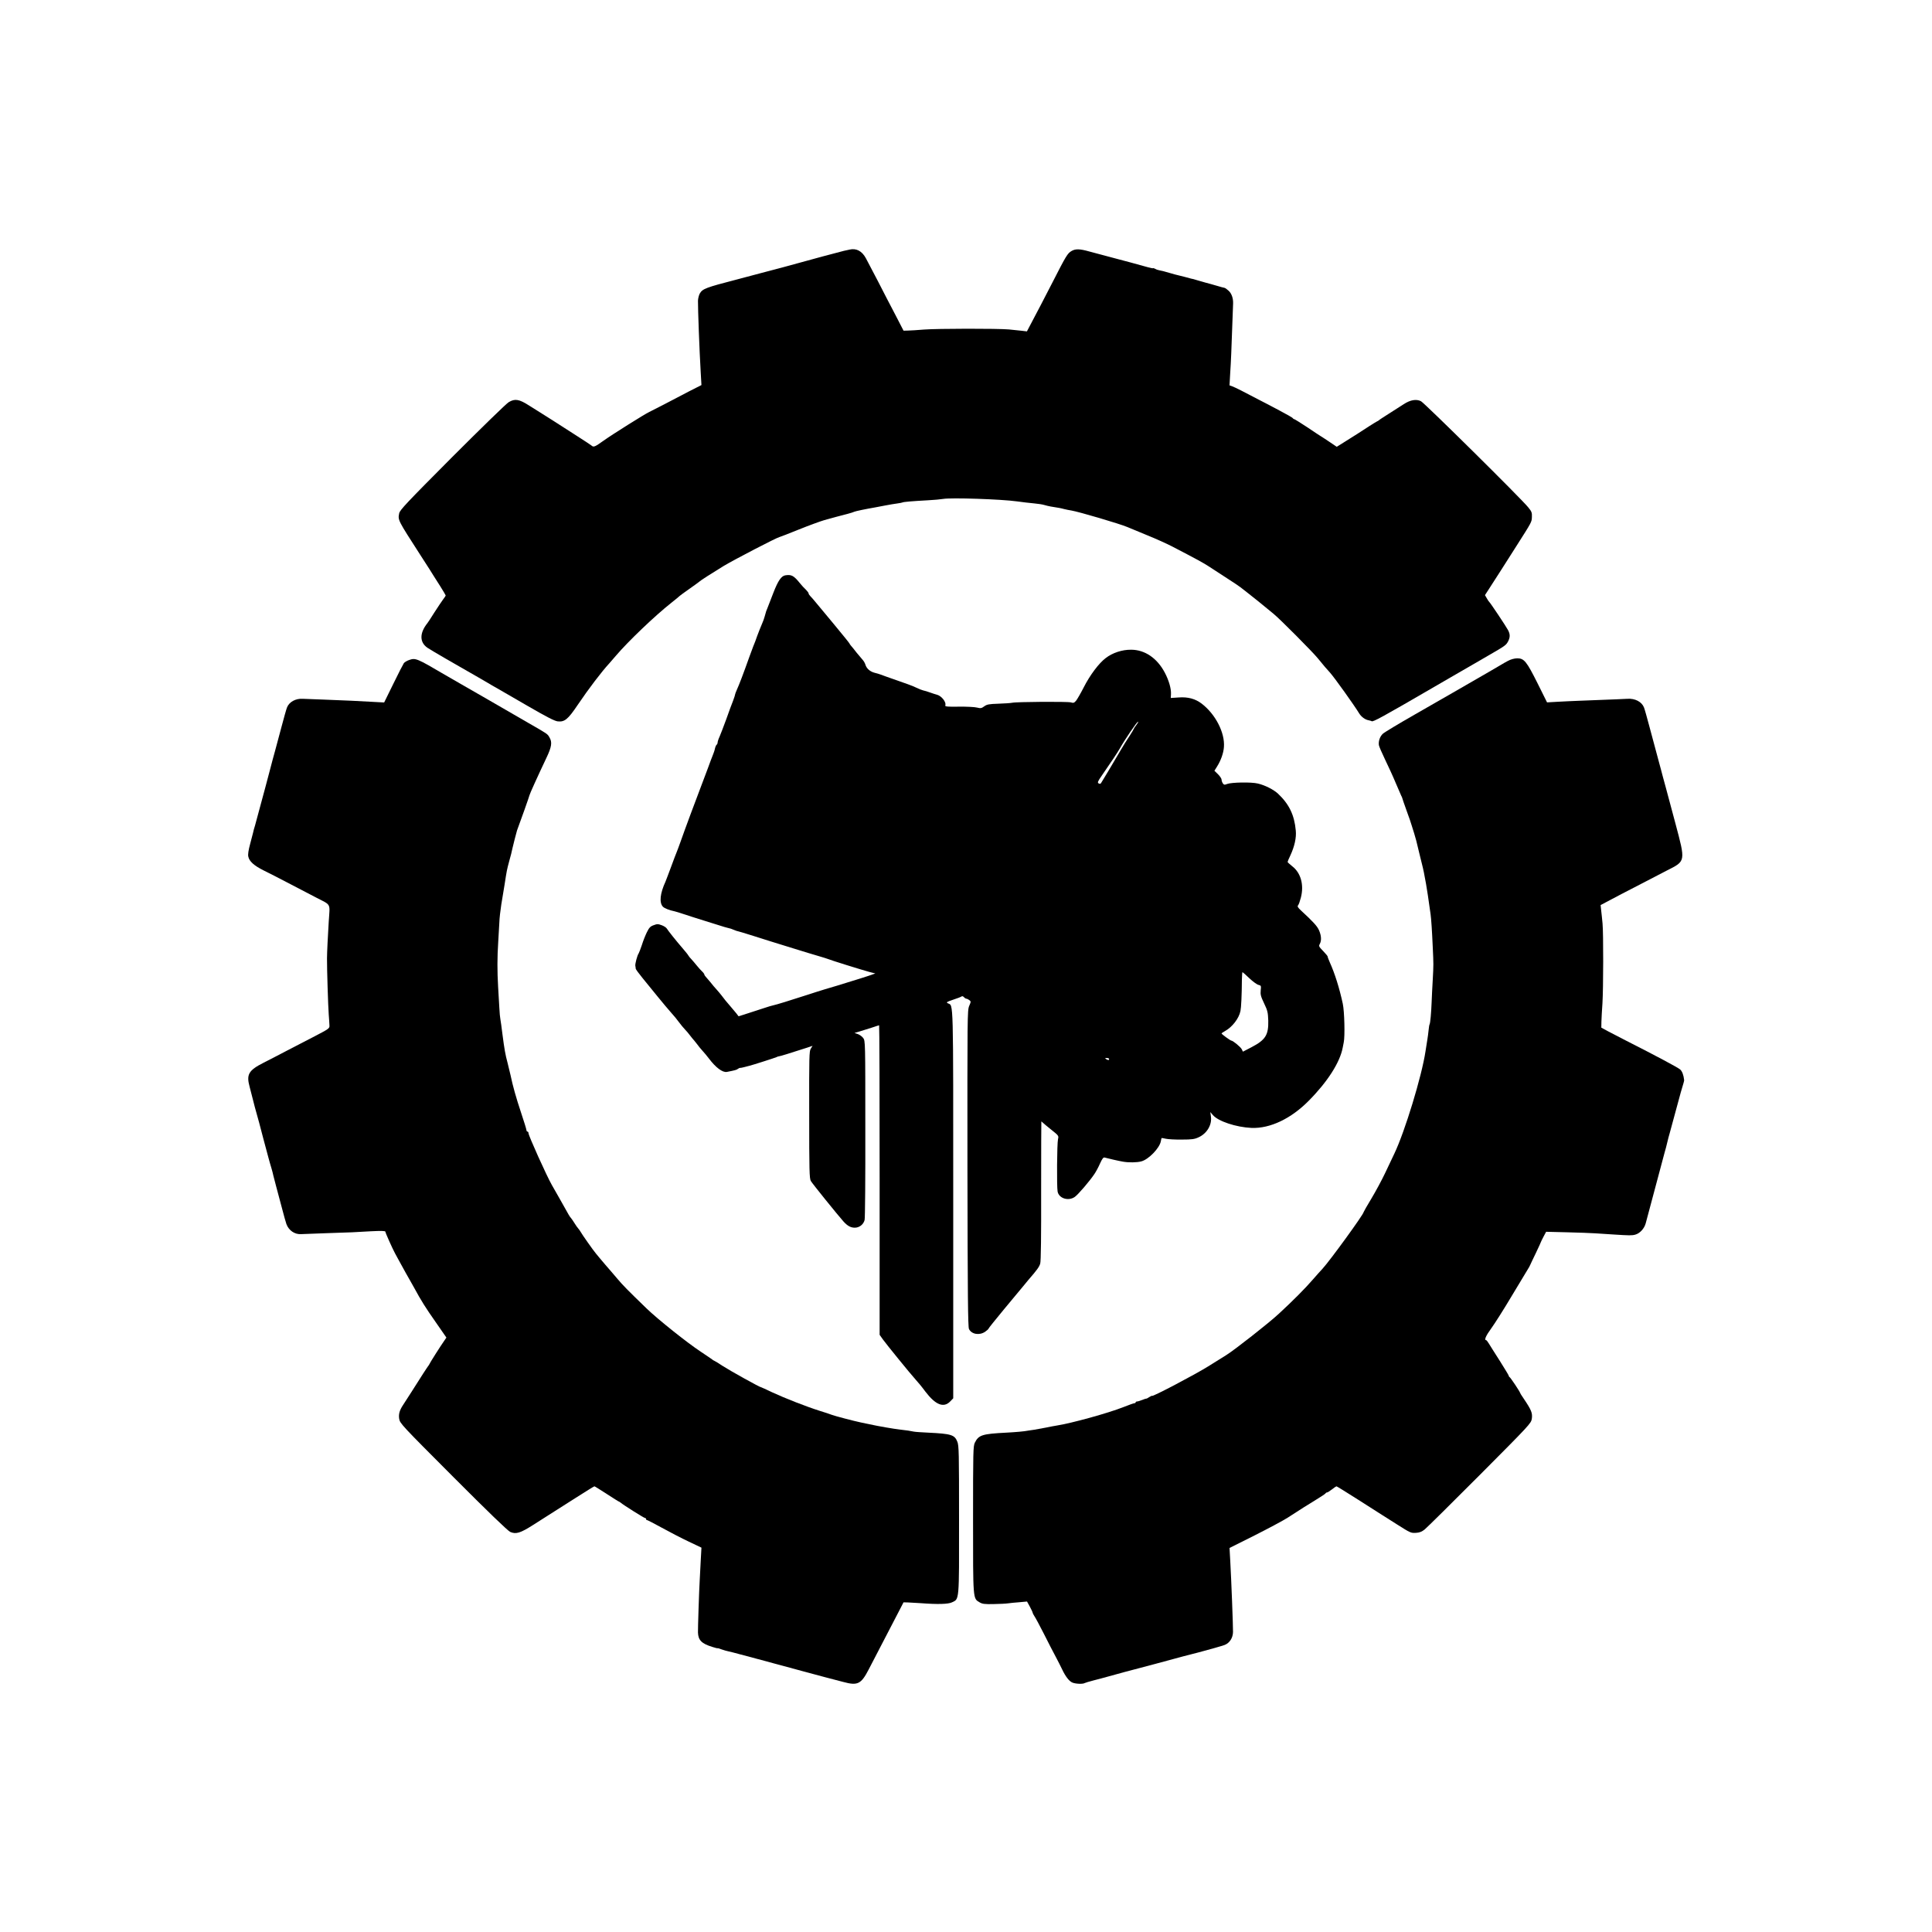 <?xml version="1.0" standalone="no"?>
<!DOCTYPE svg PUBLIC "-//W3C//DTD SVG 20010904//EN"
 "http://www.w3.org/TR/2001/REC-SVG-20010904/DTD/svg10.dtd">
<svg version="1.0" xmlns="http://www.w3.org/2000/svg"
 width="1890pt" height="1890pt" viewBox="0 0 1890 1890"
 preserveAspectRatio="xMidYMid meet">
<g transform="translate(0,1890) scale(0.1,-0.1)"
fill="#000000" stroke="none">
<path d="M8310 16458 c-19 -4 -44 -10 -55 -12 -26 -6 -386 -102 -450 -121 -27
-8 -95 -26 -150 -41 -55 -14 -147 -39 -205 -54 -58 -16 -168 -45 -245 -65
-301 -78 -332 -90 -359 -136 -9 -16 -17 -47 -18 -71 -1 -73 14 -489 27 -704
l7 -121 -124 -63 c-67 -35 -177 -92 -243 -127 -66 -34 -130 -67 -143 -73 -39
-17 -364 -221 -449 -282 -84 -60 -96 -65 -116 -47 -7 6 -75 51 -152 100 -77
49 -180 115 -229 147 -49 31 -104 66 -122 77 -18 11 -68 42 -110 69 -95 61
-137 68 -197 32 -23 -13 -272 -256 -554 -538 -447 -449 -512 -518 -518 -550
-13 -67 -16 -61 210 -412 66 -102 125 -194 130 -204 6 -10 34 -54 63 -99 28
-45 52 -85 52 -88 0 -4 -12 -22 -26 -40 -14 -19 -52 -76 -85 -127 -32 -51 -62
-97 -67 -103 -79 -98 -79 -189 1 -243 34 -23 294 -174 497 -289 19 -11 58 -34
86 -50 27 -17 70 -41 95 -55 24 -14 159 -92 299 -173 185 -107 266 -149 296
-152 67 -7 99 18 194 159 110 163 237 329 310 408 8 9 38 43 65 75 119 140
384 393 540 516 44 35 82 66 85 70 3 3 46 35 95 69 50 35 92 66 95 69 9 10
121 82 239 154 103 62 521 279 546 283 6 1 91 34 190 74 99 40 212 81 250 92
39 10 93 25 120 33 28 8 76 20 107 28 31 8 61 18 66 21 9 5 114 27 202 42 14
3 59 11 100 19 41 8 95 17 119 20 24 3 47 8 51 10 9 5 86 12 250 21 58 3 123
9 145 13 79 14 566 -2 725 -24 67 -9 98 -13 170 -20 36 -3 79 -10 95 -15 17
-5 45 -12 63 -15 82 -13 99 -16 132 -25 19 -5 51 -11 70 -14 73 -12 474 -130
549 -162 20 -9 107 -45 193 -80 87 -35 197 -85 245 -110 250 -130 303 -159
363 -198 36 -24 115 -75 175 -114 61 -39 119 -78 130 -87 11 -9 33 -26 49 -38
57 -44 188 -149 275 -222 66 -54 385 -376 431 -433 25 -31 57 -70 72 -87 14
-16 36 -41 49 -55 46 -52 236 -318 286 -400 21 -33 57 -60 91 -66 14 -3 28 -7
30 -9 11 -11 99 37 617 338 66 38 134 77 150 87 69 40 211 122 225 130 8 5 76
44 150 87 168 97 173 101 194 140 20 40 20 69 -2 110 -19 36 -172 265 -182
273 -4 3 -15 19 -25 37 l-18 31 35 54 c19 29 73 113 119 185 46 73 116 183
156 245 149 234 147 230 149 280 2 42 -2 54 -36 95 -68 85 -1014 1020 -1049
1038 -46 23 -104 13 -167 -28 -27 -18 -92 -59 -144 -92 -52 -33 -97 -62 -100
-66 -3 -3 -12 -9 -20 -12 -8 -4 -42 -25 -75 -46 -68 -45 -159 -103 -254 -162
l-64 -40 -71 48 c-39 26 -75 50 -81 53 -5 3 -66 42 -133 88 -68 45 -128 82
-132 82 -5 0 -10 4 -12 8 -1 5 -61 39 -133 77 -71 38 -159 84 -195 102 -153
81 -237 123 -264 133 l-28 10 6 108 c4 59 9 152 11 207 4 109 17 445 18 485 2
51 -14 97 -42 124 -16 15 -35 29 -42 30 -8 1 -41 10 -74 20 -33 10 -85 24
-115 32 -30 8 -69 20 -87 25 -18 6 -40 12 -50 13 -10 2 -38 10 -63 17 -25 7
-54 14 -64 16 -10 2 -49 12 -85 23 -36 11 -78 22 -93 24 -14 2 -36 9 -47 16
-12 6 -21 9 -21 6 0 -2 -24 2 -52 10 -101 28 -273 75 -288 78 -46 12 -216 57
-285 76 -92 26 -135 27 -173 4 -38 -22 -53 -46 -182 -299 -104 -202 -133 -258
-223 -428 l-31 -59 -50 6 c-28 3 -85 9 -126 13 -114 10 -700 9 -830 -1 -63 -5
-134 -10 -158 -10 l-43 -1 -80 155 c-45 85 -122 234 -171 330 -50 96 -103 196
-117 223 -38 71 -94 101 -161 85z"/>
<path d="M7683 13272 c-39 -6 -71 -51 -117 -170 -25 -64 -51 -130 -57 -147 -7
-16 -13 -32 -14 -35 -1 -3 -7 -25 -14 -49 -7 -24 -16 -51 -21 -60 -8 -16 -52
-127 -72 -186 -6 -16 -15 -39 -20 -50 -4 -11 -21 -56 -37 -100 -59 -166 -103
-281 -122 -321 -10 -23 -19 -46 -19 -51 0 -6 -9 -32 -19 -59 -11 -27 -41 -107
-66 -179 -26 -71 -56 -149 -66 -172 -11 -23 -19 -49 -19 -57 0 -8 -4 -17 -9
-21 -5 -3 -13 -20 -17 -38 -3 -17 -13 -45 -20 -62 -7 -16 -29 -75 -49 -130
-20 -55 -50 -134 -66 -175 -41 -106 -165 -439 -200 -540 -17 -47 -34 -94 -39
-105 -5 -11 -30 -76 -55 -145 -26 -69 -50 -134 -55 -145 -53 -115 -62 -204
-26 -244 14 -16 65 -36 115 -46 9 -2 50 -14 91 -28 41 -14 136 -44 210 -67 74
-23 146 -45 160 -50 14 -5 39 -12 55 -16 37 -9 34 -8 68 -22 16 -7 32 -12 36
-12 4 0 72 -21 152 -46 79 -25 158 -50 174 -55 17 -5 111 -34 210 -65 99 -31
212 -65 250 -76 39 -11 79 -24 90 -28 30 -13 342 -110 409 -128 l59 -15 -69
-24 c-38 -13 -76 -25 -84 -27 -8 -2 -62 -19 -120 -37 -58 -18 -107 -34 -110
-34 -20 -5 -176 -52 -275 -85 -179 -58 -312 -99 -338 -104 -12 -2 -56 -15 -97
-29 -41 -13 -113 -37 -160 -52 l-85 -27 -22 29 c-13 15 -37 44 -53 63 -42 48
-68 80 -93 114 -12 15 -33 41 -47 56 -14 15 -41 46 -59 70 -19 23 -41 48 -48
56 -7 7 -13 17 -13 21 0 5 -10 19 -22 30 -13 12 -36 38 -53 59 -16 20 -40 48
-52 61 -12 12 -26 29 -30 37 -4 8 -27 36 -50 63 -71 82 -147 178 -159 198 -6
11 -29 26 -51 34 -35 13 -46 13 -79 0 -32 -11 -44 -24 -66 -69 -15 -30 -37
-86 -49 -125 -13 -38 -27 -75 -31 -81 -14 -19 -36 -103 -33 -122 2 -9 4 -22 4
-29 1 -6 30 -46 66 -90 35 -43 102 -125 149 -183 47 -58 106 -128 131 -156 26
-28 61 -71 78 -95 18 -24 43 -55 57 -69 14 -14 36 -40 50 -59 14 -18 32 -41
41 -50 8 -10 22 -27 31 -39 8 -12 30 -39 49 -60 19 -20 47 -55 64 -77 67 -89
134 -139 176 -131 78 15 96 20 108 30 8 6 17 10 20 9 3 -1 24 3 46 9 22 6 45
12 50 13 23 5 251 78 260 83 6 4 18 8 27 9 16 2 96 27 270 83 l57 19 -17 -27
c-16 -24 -17 -75 -16 -647 0 -548 2 -623 16 -648 14 -25 258 -327 320 -397 38
-42 70 -60 110 -60 44 0 85 31 96 75 5 17 8 418 7 892 0 852 0 862 -21 889
-11 15 -35 32 -52 38 l-33 11 48 14 c26 8 80 25 118 37 39 13 72 24 75 24 3 0
5 -681 5 -1514 l0 -1514 31 -44 c32 -45 276 -345 316 -388 25 -27 68 -79 101
-124 99 -130 179 -162 243 -95 l29 30 0 1897 c0 2054 3 1940 -52 1967 -19 10
-14 13 50 35 40 13 77 27 83 32 7 5 16 2 24 -7 7 -8 18 -15 24 -15 6 0 19 -7
29 -14 16 -13 16 -15 -2 -57 -18 -42 -18 -100 -17 -1589 2 -1241 5 -1550 15
-1571 25 -52 102 -65 158 -27 18 13 33 26 33 30 0 4 70 91 156 195 86 103 168
203 183 220 14 18 37 46 51 62 86 99 106 127 116 160 7 24 10 264 9 714 0 372
1 677 2 677 1 0 8 -6 15 -13 7 -7 45 -39 84 -70 70 -56 72 -58 64 -91 -10 -44
-13 -463 -4 -512 12 -67 105 -97 168 -53 32 22 146 155 192 224 15 22 40 68
55 103 23 50 33 62 46 58 24 -7 140 -34 178 -40 55 -10 140 -9 181 3 71 19
178 130 190 197 3 16 6 30 7 31 2 1 20 -2 42 -7 22 -5 93 -9 157 -8 99 0 125
4 165 23 80 37 130 121 119 201 l-6 45 25 -29 c51 -61 227 -119 378 -126 182
-7 387 90 562 268 182 184 303 373 330 517 3 13 7 36 10 51 13 59 7 303 -9
378 -33 154 -79 299 -127 405 -12 28 -22 53 -21 57 1 4 -19 28 -44 54 -42 43
-45 49 -33 70 18 34 15 82 -8 134 -18 41 -57 83 -177 194 -30 28 -36 39 -28
49 7 7 19 42 28 77 32 124 -1 242 -85 306 -25 20 -46 39 -45 42 0 4 12 33 27
64 41 88 60 174 53 243 -14 153 -65 258 -174 361 -43 40 -128 83 -197 99 -65
16 -257 12 -300 -4 -25 -10 -31 -10 -42 5 -7 10 -13 26 -13 37 0 10 -16 34
-35 53 l-35 34 25 40 c38 60 64 133 68 192 11 140 -83 322 -218 425 -62 47
-134 67 -225 60 l-77 -5 2 37 c3 53 -20 134 -60 210 -75 143 -196 225 -330
225 -88 1 -182 -30 -249 -82 -66 -50 -153 -165 -215 -287 -28 -55 -61 -112
-73 -128 -20 -24 -27 -26 -53 -18 -33 9 -534 6 -575 -4 -14 -3 -74 -7 -133 -9
-94 -3 -113 -7 -139 -26 -26 -19 -35 -21 -70 -12 -22 6 -102 10 -177 9 -108
-2 -137 1 -134 11 13 33 -38 97 -85 107 -9 2 -37 11 -62 20 -25 9 -56 19 -69
21 -13 3 -44 15 -70 28 -25 13 -109 44 -186 70 -77 27 -149 52 -160 57 -11 4
-38 13 -61 18 -44 12 -78 42 -89 81 -4 14 -16 34 -26 45 -10 11 -37 43 -59 70
-21 28 -46 58 -55 68 -8 9 -15 19 -15 22 0 3 -72 92 -160 198 -88 105 -170
204 -183 220 -12 15 -30 35 -39 44 -10 10 -18 22 -18 28 0 6 -12 22 -27 37
-16 14 -41 42 -58 63 -60 74 -82 86 -142 77z m3433 -1465 c-15 -19 -26 -37
-26 -40 0 -3 -19 -34 -41 -68 -23 -34 -63 -98 -89 -143 -26 -45 -77 -130 -113
-191 -37 -60 -70 -116 -75 -124 -5 -10 -13 -11 -24 -5 -14 8 -10 19 32 79 87
125 156 229 176 265 47 84 166 260 177 260 4 0 -3 -15 -17 -33z m1106 -2477
c35 -33 75 -62 90 -65 25 -6 26 -9 21 -54 -4 -40 1 -59 33 -126 34 -71 38 -88
41 -170 3 -140 -27 -188 -165 -260 l-83 -43 -11 23 c-9 21 -87 85 -102 85 -9
0 -96 63 -96 70 0 3 15 13 33 23 71 39 137 123 152 197 7 33 13 151 14 308 1
39 3 72 6 72 2 0 33 -27 67 -60z m-1372 -790 c0 -13 -11 -13 -30 0 -12 8 -11
10 8 10 12 0 22 -4 22 -10z"/>
<path d="M4004 12444 c-21 -7 -45 -21 -53 -31 -7 -10 -54 -101 -103 -202 l-90
-183 -111 6 c-142 8 -258 14 -477 22 -96 3 -191 7 -210 8 -68 4 -131 -31 -152
-84 -6 -14 -30 -99 -54 -190 -24 -91 -53 -196 -63 -235 -11 -38 -34 -124 -51
-190 -17 -66 -37 -142 -45 -170 -8 -27 -30 -111 -50 -185 -20 -74 -42 -157
-50 -185 -9 -27 -17 -59 -19 -70 -3 -11 -16 -61 -29 -111 -16 -59 -23 -103
-18 -123 9 -47 56 -89 150 -136 47 -23 151 -76 231 -118 80 -42 206 -107 280
-146 154 -80 138 -50 126 -236 -8 -126 -17 -307 -17 -360 -1 -93 11 -476 17
-550 3 -44 7 -93 7 -108 2 -26 -7 -33 -138 -101 -77 -40 -203 -105 -280 -145
-77 -41 -179 -93 -226 -117 -148 -75 -170 -115 -137 -236 11 -40 25 -98 33
-128 7 -30 25 -98 40 -150 15 -52 28 -102 30 -110 3 -15 50 -189 81 -305 9
-33 22 -80 30 -105 7 -25 16 -56 18 -70 3 -14 15 -59 26 -100 11 -41 36 -136
56 -210 19 -74 40 -148 46 -165 23 -62 81 -102 143 -98 11 1 119 5 240 9 121
4 238 8 260 9 22 1 104 5 183 10 100 5 142 4 142 -4 0 -11 69 -165 94 -211 8
-14 25 -45 38 -70 58 -105 91 -166 103 -185 6 -11 27 -47 45 -80 70 -129 112
-196 213 -340 l104 -150 -17 -25 c-37 -52 -150 -230 -150 -236 0 -2 -5 -10
-11 -17 -5 -7 -27 -39 -48 -72 -63 -100 -185 -290 -199 -311 -33 -50 -44 -88
-37 -133 7 -45 21 -60 528 -568 339 -340 534 -528 558 -539 56 -25 99 -12 226
69 62 40 138 88 168 107 30 19 138 88 239 152 102 65 187 118 191 118 3 0 58
-34 121 -75 63 -41 117 -75 120 -75 3 0 10 -5 17 -11 24 -21 227 -149 237
-149 6 0 10 -4 10 -10 0 -5 4 -10 9 -10 4 0 71 -34 147 -76 76 -42 194 -103
262 -135 l124 -59 -7 -127 c-4 -71 -8 -157 -10 -193 -6 -95 -18 -469 -17 -509
2 -76 36 -110 140 -142 28 -9 52 -15 52 -13 0 2 19 -3 41 -12 23 -8 51 -16 63
-18 12 -2 66 -16 121 -31 55 -15 123 -33 150 -40 28 -7 75 -20 105 -28 30 -9
100 -27 155 -42 55 -15 150 -40 210 -57 61 -16 153 -41 205 -55 52 -14 133
-35 180 -47 140 -38 174 -21 248 122 60 117 175 337 271 522 l70 135 43 -1
c24 -1 79 -4 123 -7 169 -13 271 -10 308 8 72 34 70 2 69 809 0 655 -1 725
-17 763 -27 67 -59 77 -285 88 -63 3 -126 7 -140 10 -32 7 -71 13 -135 20 -62
7 -207 32 -300 52 -38 8 -77 16 -85 18 -67 14 -258 64 -285 75 -11 5 -63 22
-115 38 -130 41 -340 123 -467 182 -58 28 -107 50 -110 50 -12 0 -298 159
-371 206 -45 30 -85 54 -88 54 -3 0 -10 5 -17 11 -7 5 -57 40 -112 76 -132 87
-418 315 -530 423 -189 183 -232 227 -285 290 -30 35 -59 70 -65 76 -5 6 -29
33 -52 60 -23 27 -50 59 -60 71 -10 12 -25 30 -33 40 -25 29 -137 188 -149
211 -6 11 -17 26 -24 34 -7 7 -23 30 -36 51 -13 21 -28 43 -34 50 -7 7 -18 23
-25 36 -35 61 -57 100 -85 151 -17 30 -52 92 -78 137 -51 89 -229 484 -229
508 0 8 -4 15 -10 15 -5 0 -10 7 -10 15 0 8 -25 88 -55 178 -45 135 -79 255
-100 357 -3 14 -21 88 -29 120 -23 86 -31 132 -51 285 -8 66 -17 131 -20 145
-3 14 -8 63 -10 110 -3 47 -8 139 -12 205 -9 155 -9 290 1 440 4 66 9 152 11
191 1 39 10 117 19 175 10 57 24 145 32 194 22 142 23 146 44 225 20 71 24 89
34 135 3 11 12 49 21 85 10 36 18 70 20 75 1 6 5 17 8 25 25 65 117 325 117
331 0 8 80 185 165 364 52 109 59 154 30 202 -20 34 -13 30 -210 143 -226 131
-605 350 -645 372 -32 18 -134 77 -170 98 -272 160 -285 165 -346 144z"/>
<path d="M14750 12434 c-25 -13 -52 -29 -60 -34 -12 -8 -192 -112 -345 -200
-16 -9 -75 -43 -130 -75 -55 -32 -226 -130 -380 -218 -154 -88 -292 -171 -307
-185 -28 -26 -44 -70 -39 -111 2 -13 29 -76 60 -140 31 -64 79 -168 105 -231
27 -63 51 -119 54 -125 4 -5 7 -14 9 -20 1 -5 20 -62 43 -125 23 -63 46 -128
50 -145 5 -16 16 -52 25 -80 8 -27 17 -59 20 -70 2 -11 16 -65 29 -120 32
-127 45 -182 51 -220 3 -16 10 -52 15 -80 8 -42 26 -162 45 -300 6 -43 14
-159 21 -320 8 -170 8 -171 0 -320 -4 -66 -9 -165 -11 -220 -4 -104 -13 -204
-20 -216 -3 -3 -7 -31 -10 -60 -3 -30 -8 -67 -11 -84 -3 -16 -11 -70 -19 -120
-36 -242 -202 -785 -304 -999 -21 -45 -63 -133 -93 -196 -30 -63 -89 -173
-131 -243 -43 -71 -77 -131 -77 -134 0 -22 -330 -476 -402 -554 -18 -19 -60
-66 -93 -104 -74 -86 -197 -210 -336 -338 -98 -91 -432 -353 -514 -404 -19
-12 -99 -62 -178 -111 -132 -82 -547 -300 -547 -287 0 3 -12 -3 -27 -12 -15
-10 -28 -17 -30 -15 -2 1 -19 -5 -39 -13 -20 -8 -43 -15 -50 -15 -8 0 -14 -4
-14 -8 0 -5 -6 -9 -12 -9 -7 0 -56 -17 -108 -38 -149 -59 -511 -159 -655 -181
-16 -2 -61 -11 -100 -19 -38 -7 -90 -17 -115 -21 -25 -3 -52 -8 -61 -9 -39 -8
-122 -15 -214 -20 -236 -12 -271 -23 -308 -97 -17 -34 -18 -84 -18 -751 0
-792 -2 -773 64 -812 27 -16 49 -19 137 -17 58 1 121 4 140 7 19 3 69 8 111
11 l76 7 28 -51 c15 -28 27 -54 27 -59 0 -4 8 -19 17 -33 10 -14 52 -92 94
-175 41 -82 94 -184 116 -225 22 -41 49 -95 61 -120 33 -70 69 -117 101 -130
30 -13 102 -16 119 -5 5 3 44 15 87 26 43 11 101 26 128 34 56 16 310 85 334
90 27 7 231 61 336 90 55 15 125 34 155 41 30 8 62 16 70 18 93 24 240 66 260
74 49 19 81 69 82 127 1 54 -17 523 -27 696 l-7 126 244 122 c133 67 279 145
323 173 152 98 180 116 275 174 52 32 97 61 98 66 2 4 8 8 14 8 6 0 27 14 48
30 21 17 41 30 44 30 4 0 96 -57 206 -127 110 -71 218 -139 240 -153 22 -14
86 -54 142 -90 139 -88 140 -88 192 -85 33 2 56 11 83 33 21 17 264 257 540
534 485 487 501 504 508 548 8 57 -3 85 -82 202 -18 26 -33 50 -33 53 0 9 -94
150 -102 153 -5 2 -8 8 -8 12 0 5 -40 71 -88 147 -49 76 -97 153 -108 171 -10
17 -22 32 -26 32 -21 0 -2 44 51 116 32 44 125 190 205 325 80 134 151 251
156 259 6 8 14 24 19 35 5 11 30 65 57 120 26 55 48 102 48 105 1 3 12 27 26
53 l25 47 205 -5 c113 -3 237 -7 275 -10 39 -2 115 -7 170 -11 168 -11 189
-11 222 -2 45 12 88 59 102 110 6 24 50 187 97 363 47 176 87 325 88 330 2 6
8 28 14 50 6 22 13 51 16 65 3 14 12 48 20 75 18 65 66 242 76 280 17 66 50
183 58 206 4 13 8 29 7 34 -5 47 -19 85 -38 102 -20 19 -246 139 -532 284 -55
28 -131 68 -170 88 l-70 38 1 59 c1 32 5 113 10 179 9 146 10 683 1 780 -4 39
-9 95 -13 125 l-6 56 49 26 c26 14 100 53 163 86 63 33 167 86 230 119 63 33
156 81 206 107 186 94 184 84 83 464 -43 163 -85 320 -93 347 -8 28 -21 77
-30 110 -8 33 -25 94 -36 135 -31 115 -46 171 -94 350 -24 91 -48 176 -54 190
-22 55 -87 89 -162 84 -32 -2 -98 -5 -465 -19 -60 -2 -158 -7 -216 -10 l-105
-6 -92 185 c-108 216 -132 246 -200 246 -30 -1 -63 -10 -92 -26z"/>
</g>
</svg>
